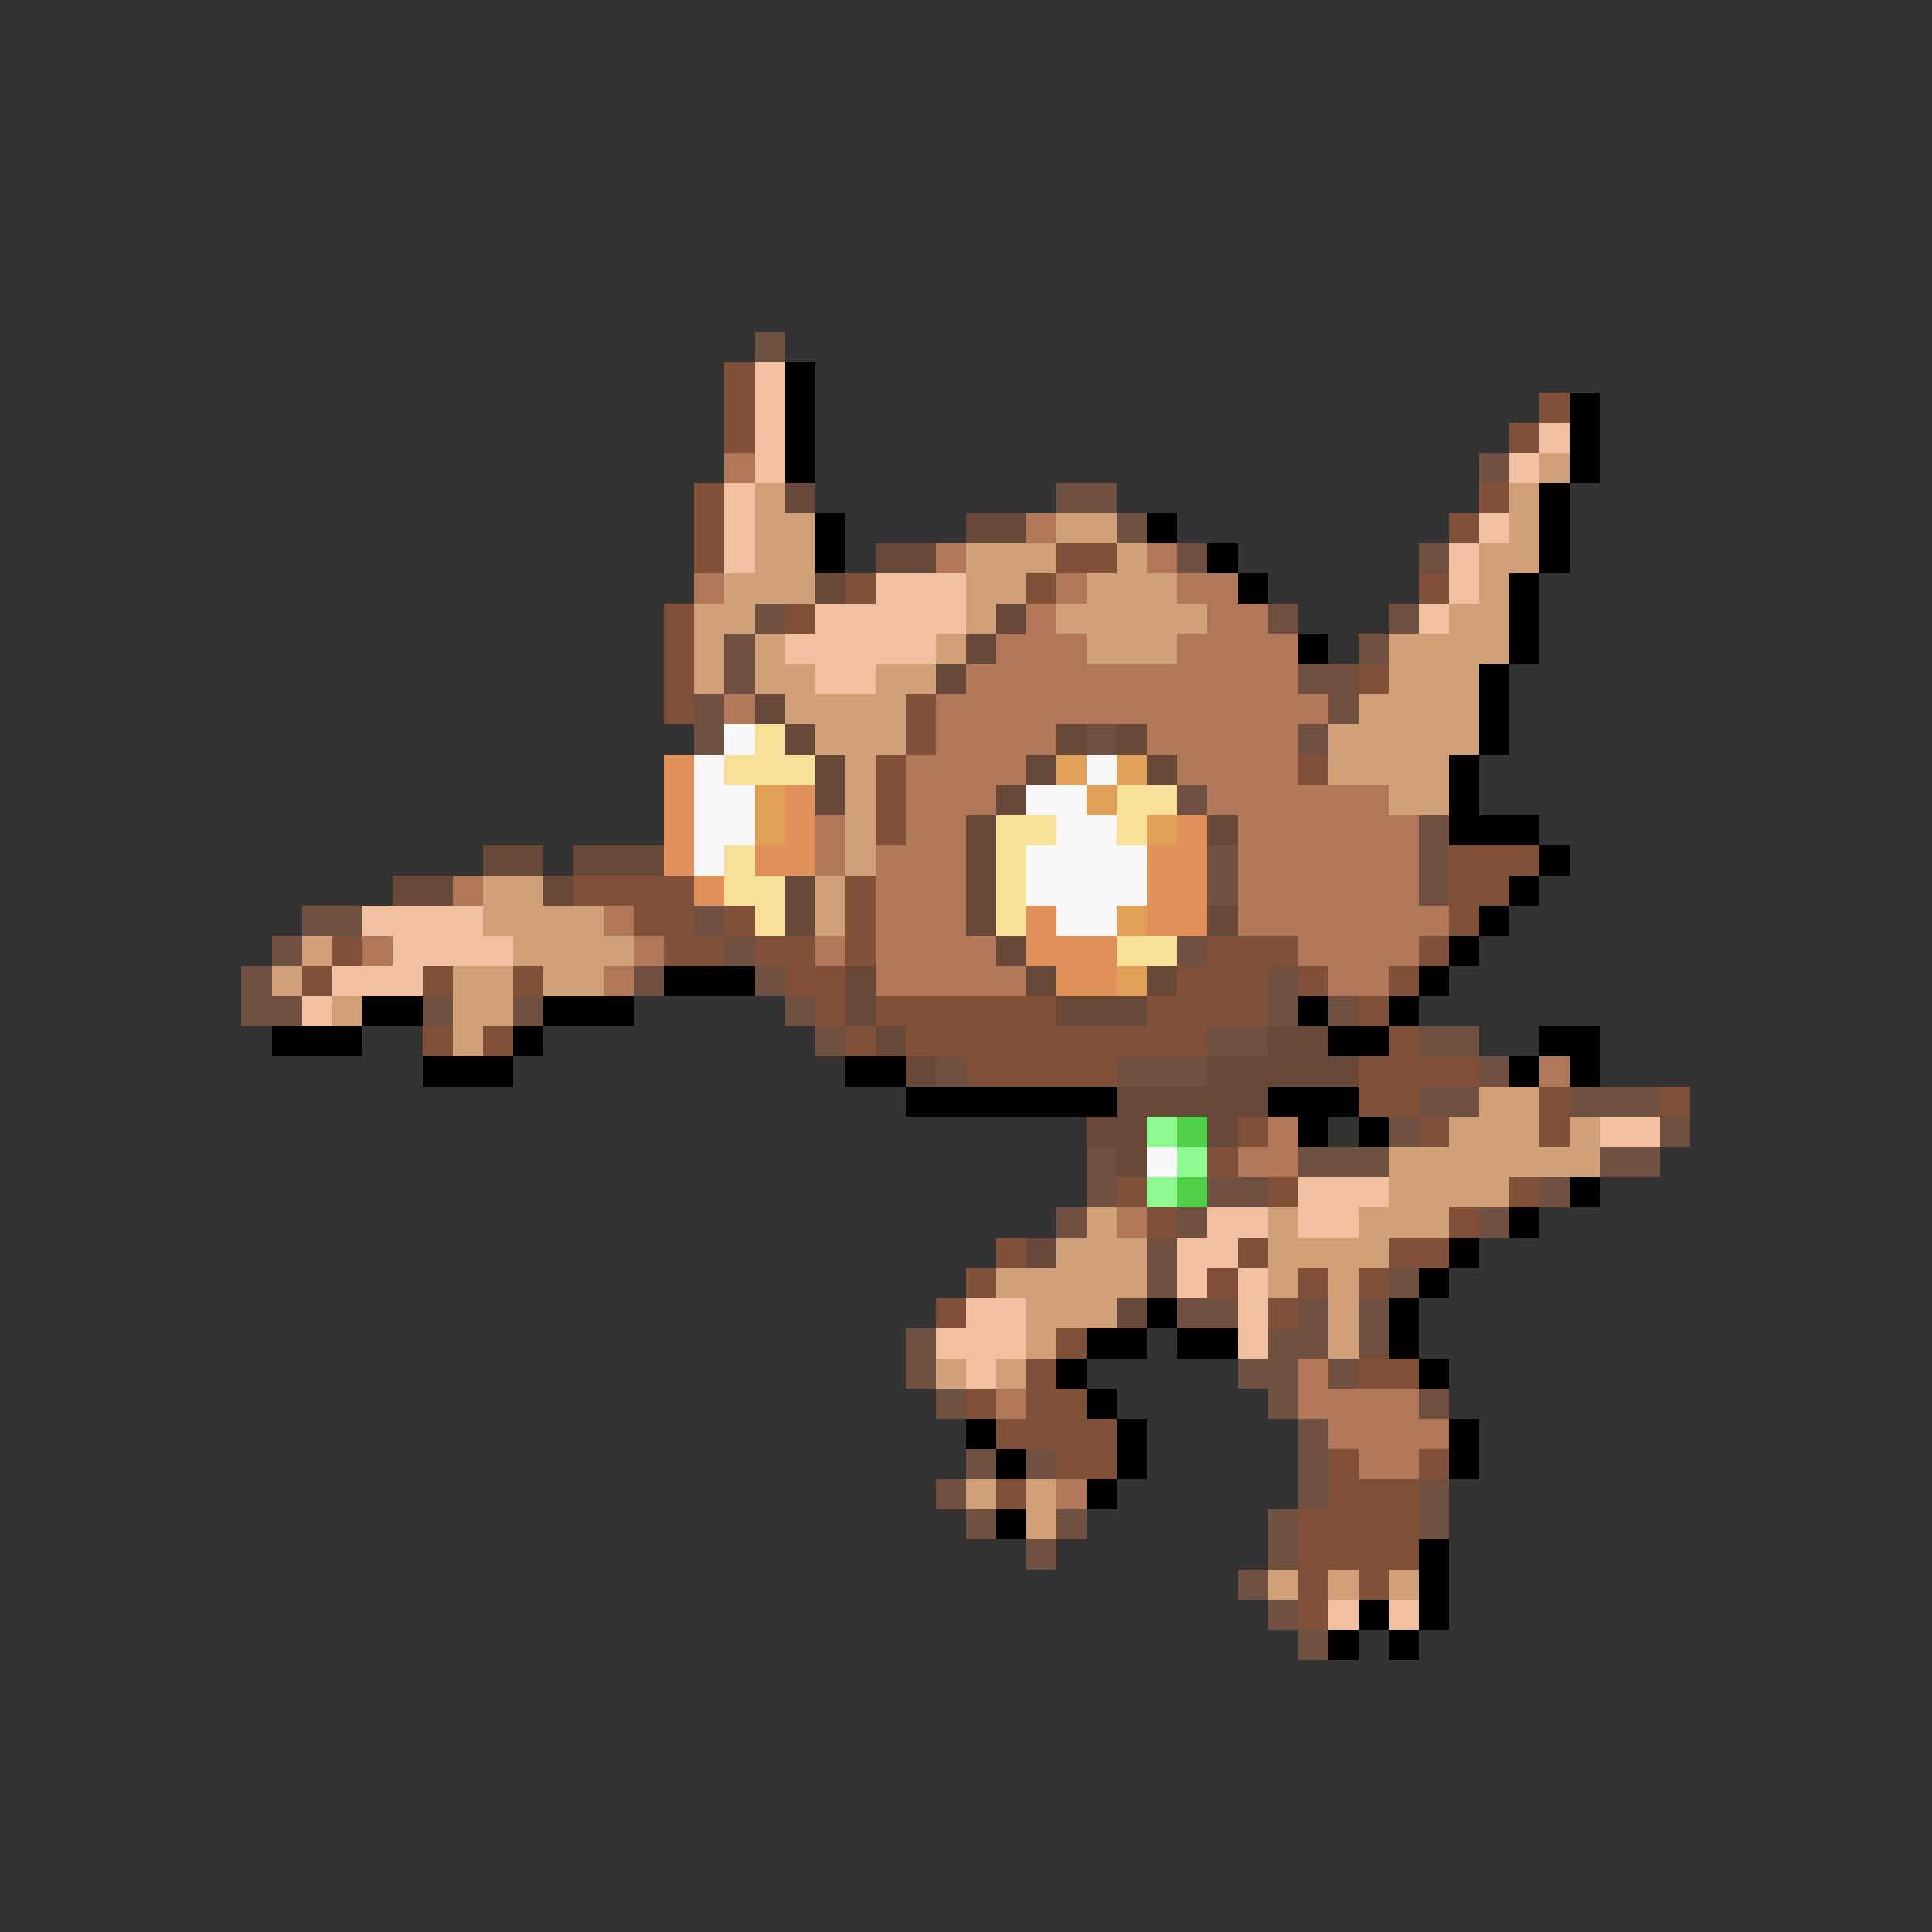 <svg xmlns="http://www.w3.org/2000/svg" viewBox="0 -0.5 64 64" shape-rendering="crispEdges">
<rect x="0" y="-0.5" width="64" height="64" fill="#333333" stroke="none"/>
<path stroke="#705040" d="M25 11h1M49 15h1M35 16h2M37 17h1M39 18h1M47 18h1M25 20h1M42 20h1M46 20h1M24 21h1M45 21h1M24 22h1M43 22h2M23 23h1M44 23h1M23 24h1M36 24h1M43 24h1M39 26h1M47 27h1M40 28h1M47 28h1M40 29h1M47 29h1M10 30h2M23 30h1M9 31h1M24 31h1M39 31h1M8 32h1M21 32h1M25 32h1M42 32h1M8 33h2M14 33h1M17 33h1M26 33h1M42 33h1M44 33h1M27 34h1M40 34h2M47 34h2M31 35h1M37 35h3M49 35h1M47 36h2M52 36h3M46 37h1M55 37h1M36 38h1M43 38h3M53 38h2M36 39h1M40 39h2M51 39h1M35 40h1M39 40h1M49 40h1M38 41h1M38 42h1M46 42h1M39 43h2M43 43h1M45 43h1M30 44h1M42 44h2M45 44h1M30 45h1M41 45h2M44 45h1M31 46h1M42 46h1M47 46h1M43 47h1M32 48h1M34 48h1M43 48h1M31 49h1M43 49h1M47 49h1M32 50h1M35 50h1M42 50h1M47 50h1M34 51h1M42 51h1M41 52h1M42 53h1M43 54h1" />
<path stroke="#805038" d="M24 12h1M24 13h1M51 13h1M24 14h1M50 14h1M23 16h1M49 16h1M23 17h1M48 17h1M23 18h1M35 18h2M28 19h1M34 19h1M47 19h1M22 20h1M26 20h1M22 21h1M22 22h1M45 22h1M22 23h1M30 23h1M30 24h1M29 25h1M43 25h1M29 26h1M29 27h1M48 28h3M19 29h4M28 29h1M48 29h2M21 30h2M24 30h1M28 30h1M48 30h1M11 31h1M22 31h2M25 31h2M28 31h1M40 31h3M47 31h1M10 32h1M14 32h1M17 32h1M26 32h2M39 32h3M43 32h1M46 32h1M27 33h1M29 33h6M38 33h4M45 33h1M14 34h1M16 34h1M28 34h1M30 34h10M46 34h1M32 35h5M45 35h4M45 36h2M51 36h1M55 36h1M41 37h1M47 37h1M51 37h1M40 38h1M37 39h1M42 39h1M50 39h1M38 40h1M48 40h1M33 41h1M41 41h1M46 41h2M32 42h1M40 42h1M43 42h1M45 42h1M31 43h1M42 43h1M35 44h1M34 45h1M45 45h2M32 46h1M34 46h2M33 47h4M35 48h2M44 48h1M47 48h1M33 49h1M44 49h3M43 50h4M43 51h4M43 52h1M45 52h1M43 53h1" />
<path stroke="#f0c0a0" d="M25 12h1M25 13h1M25 14h1M51 14h1M25 15h1M50 15h1M24 16h1M24 17h1M49 17h1M24 18h1M48 18h1M29 19h3M48 19h1M27 20h5M47 20h1M26 21h5M27 22h2M12 30h4M13 31h4M11 32h3M10 33h1M53 37h2M43 39h3M40 40h2M43 40h2M39 41h2M39 42h1M41 42h1M32 43h2M41 43h1M31 44h3M41 44h1M32 45h1M44 53h1M46 53h1" />
<path stroke="#000000" d="M26 12h1M26 13h1M52 13h1M26 14h1M52 14h1M26 15h1M52 15h1M51 16h1M27 17h1M38 17h1M51 17h1M27 18h1M40 18h1M51 18h1M41 19h1M50 19h1M50 20h1M43 21h1M50 21h1M49 22h1M49 23h1M49 24h1M48 25h1M48 26h1M48 27h3M51 28h1M50 29h1M49 30h1M48 31h1M22 32h3M47 32h1M12 33h2M18 33h3M43 33h1M46 33h1M9 34h3M17 34h1M44 34h2M51 34h2M14 35h3M28 35h2M50 35h1M52 35h1M30 36h7M42 36h3M43 37h1M45 37h1M52 39h1M50 40h1M48 41h1M47 42h1M38 43h1M46 43h1M36 44h2M39 44h2M46 44h1M35 45h1M47 45h1M36 46h1M32 47h1M37 47h1M48 47h1M33 48h1M37 48h1M48 48h1M36 49h1M33 50h1M47 51h1M47 52h1M45 53h1M47 53h1M44 54h1M46 54h1" />
<path stroke="#b07858" d="M24 15h1M34 17h1M31 18h1M38 18h1M23 19h1M35 19h1M39 19h2M34 20h1M40 20h2M33 21h3M39 21h4M32 22h11M24 23h1M31 23h13M31 24h4M38 24h5M30 25h4M39 25h4M30 26h3M40 26h6M27 27h1M30 27h2M41 27h6M27 28h1M29 28h3M41 28h6M15 29h1M29 29h3M41 29h6M20 30h1M29 30h3M41 30h7M12 31h1M21 31h1M27 31h1M29 31h4M43 31h4M20 32h1M29 32h5M44 32h2M51 35h1M42 37h1M41 38h2M37 40h1M43 45h1M33 46h1M43 46h4M44 47h4M45 48h2M35 49h1" />
<path stroke="#d0a078" d="M51 15h1M25 16h1M50 16h1M25 17h2M35 17h2M50 17h1M25 18h2M32 18h3M37 18h1M49 18h2M24 19h3M32 19h2M36 19h3M49 19h1M23 20h2M32 20h1M35 20h5M48 20h2M23 21h1M25 21h1M31 21h1M36 21h3M46 21h4M23 22h1M25 22h2M29 22h2M46 22h3M26 23h4M45 23h4M27 24h3M44 24h5M28 25h1M44 25h4M28 26h1M46 26h2M28 27h1M28 28h1M16 29h2M27 29h1M16 30h4M27 30h1M10 31h1M17 31h4M9 32h1M15 32h2M18 32h2M11 33h1M15 33h2M15 34h1M49 36h2M48 37h3M52 37h1M46 38h7M46 39h4M36 40h1M42 40h1M45 40h3M35 41h3M42 41h4M33 42h5M42 42h1M44 42h1M34 43h3M44 43h1M34 44h1M44 44h1M31 45h1M33 45h1M32 49h1M34 49h1M34 50h1M42 52h1M44 52h1M46 52h1" />
<path stroke="#684838" d="M26 16h1M32 17h2M29 18h2M27 19h1M33 20h1M32 21h1M31 22h1M25 23h1M26 24h1M35 24h1M37 24h1M27 25h1M34 25h1M38 25h1M27 26h1M33 26h1M32 27h1M40 27h1M16 28h2M19 28h3M32 28h1M13 29h2M18 29h1M26 29h1M32 29h1M26 30h1M32 30h1M40 30h1M33 31h1M28 32h1M34 32h1M38 32h1M28 33h1M35 33h3M29 34h1M42 34h2M30 35h1M40 35h5M37 36h5M36 37h2M40 37h1M37 38h1M34 41h1M37 43h1" />
<path stroke="#f8f8f8" d="M24 24h1M23 25h1M36 25h1M23 26h2M34 26h2M23 27h2M35 27h2M23 28h1M34 28h4M34 29h4M35 30h2M38 38h1" />
<path stroke="#f8e098" d="M25 24h1M24 25h3M37 26h2M33 27h2M37 27h1M24 28h1M33 28h1M24 29h2M33 29h1M25 30h1M33 30h1M37 31h2" />
<path stroke="#e09058" d="M22 25h1M22 26h1M26 26h1M22 27h1M26 27h1M39 27h1M22 28h1M25 28h2M38 28h2M23 29h1M38 29h2M34 30h1M38 30h2M34 31h3M35 32h2" />
<path stroke="#e0a058" d="M35 25h1M37 25h1M25 26h1M36 26h1M25 27h1M38 27h1M37 30h1M37 32h1" />
<path stroke="#90f890" d="M38 37h1M39 38h1M38 39h1" />
<path stroke="#50d048" d="M39 37h1M39 39h1" />
</svg>